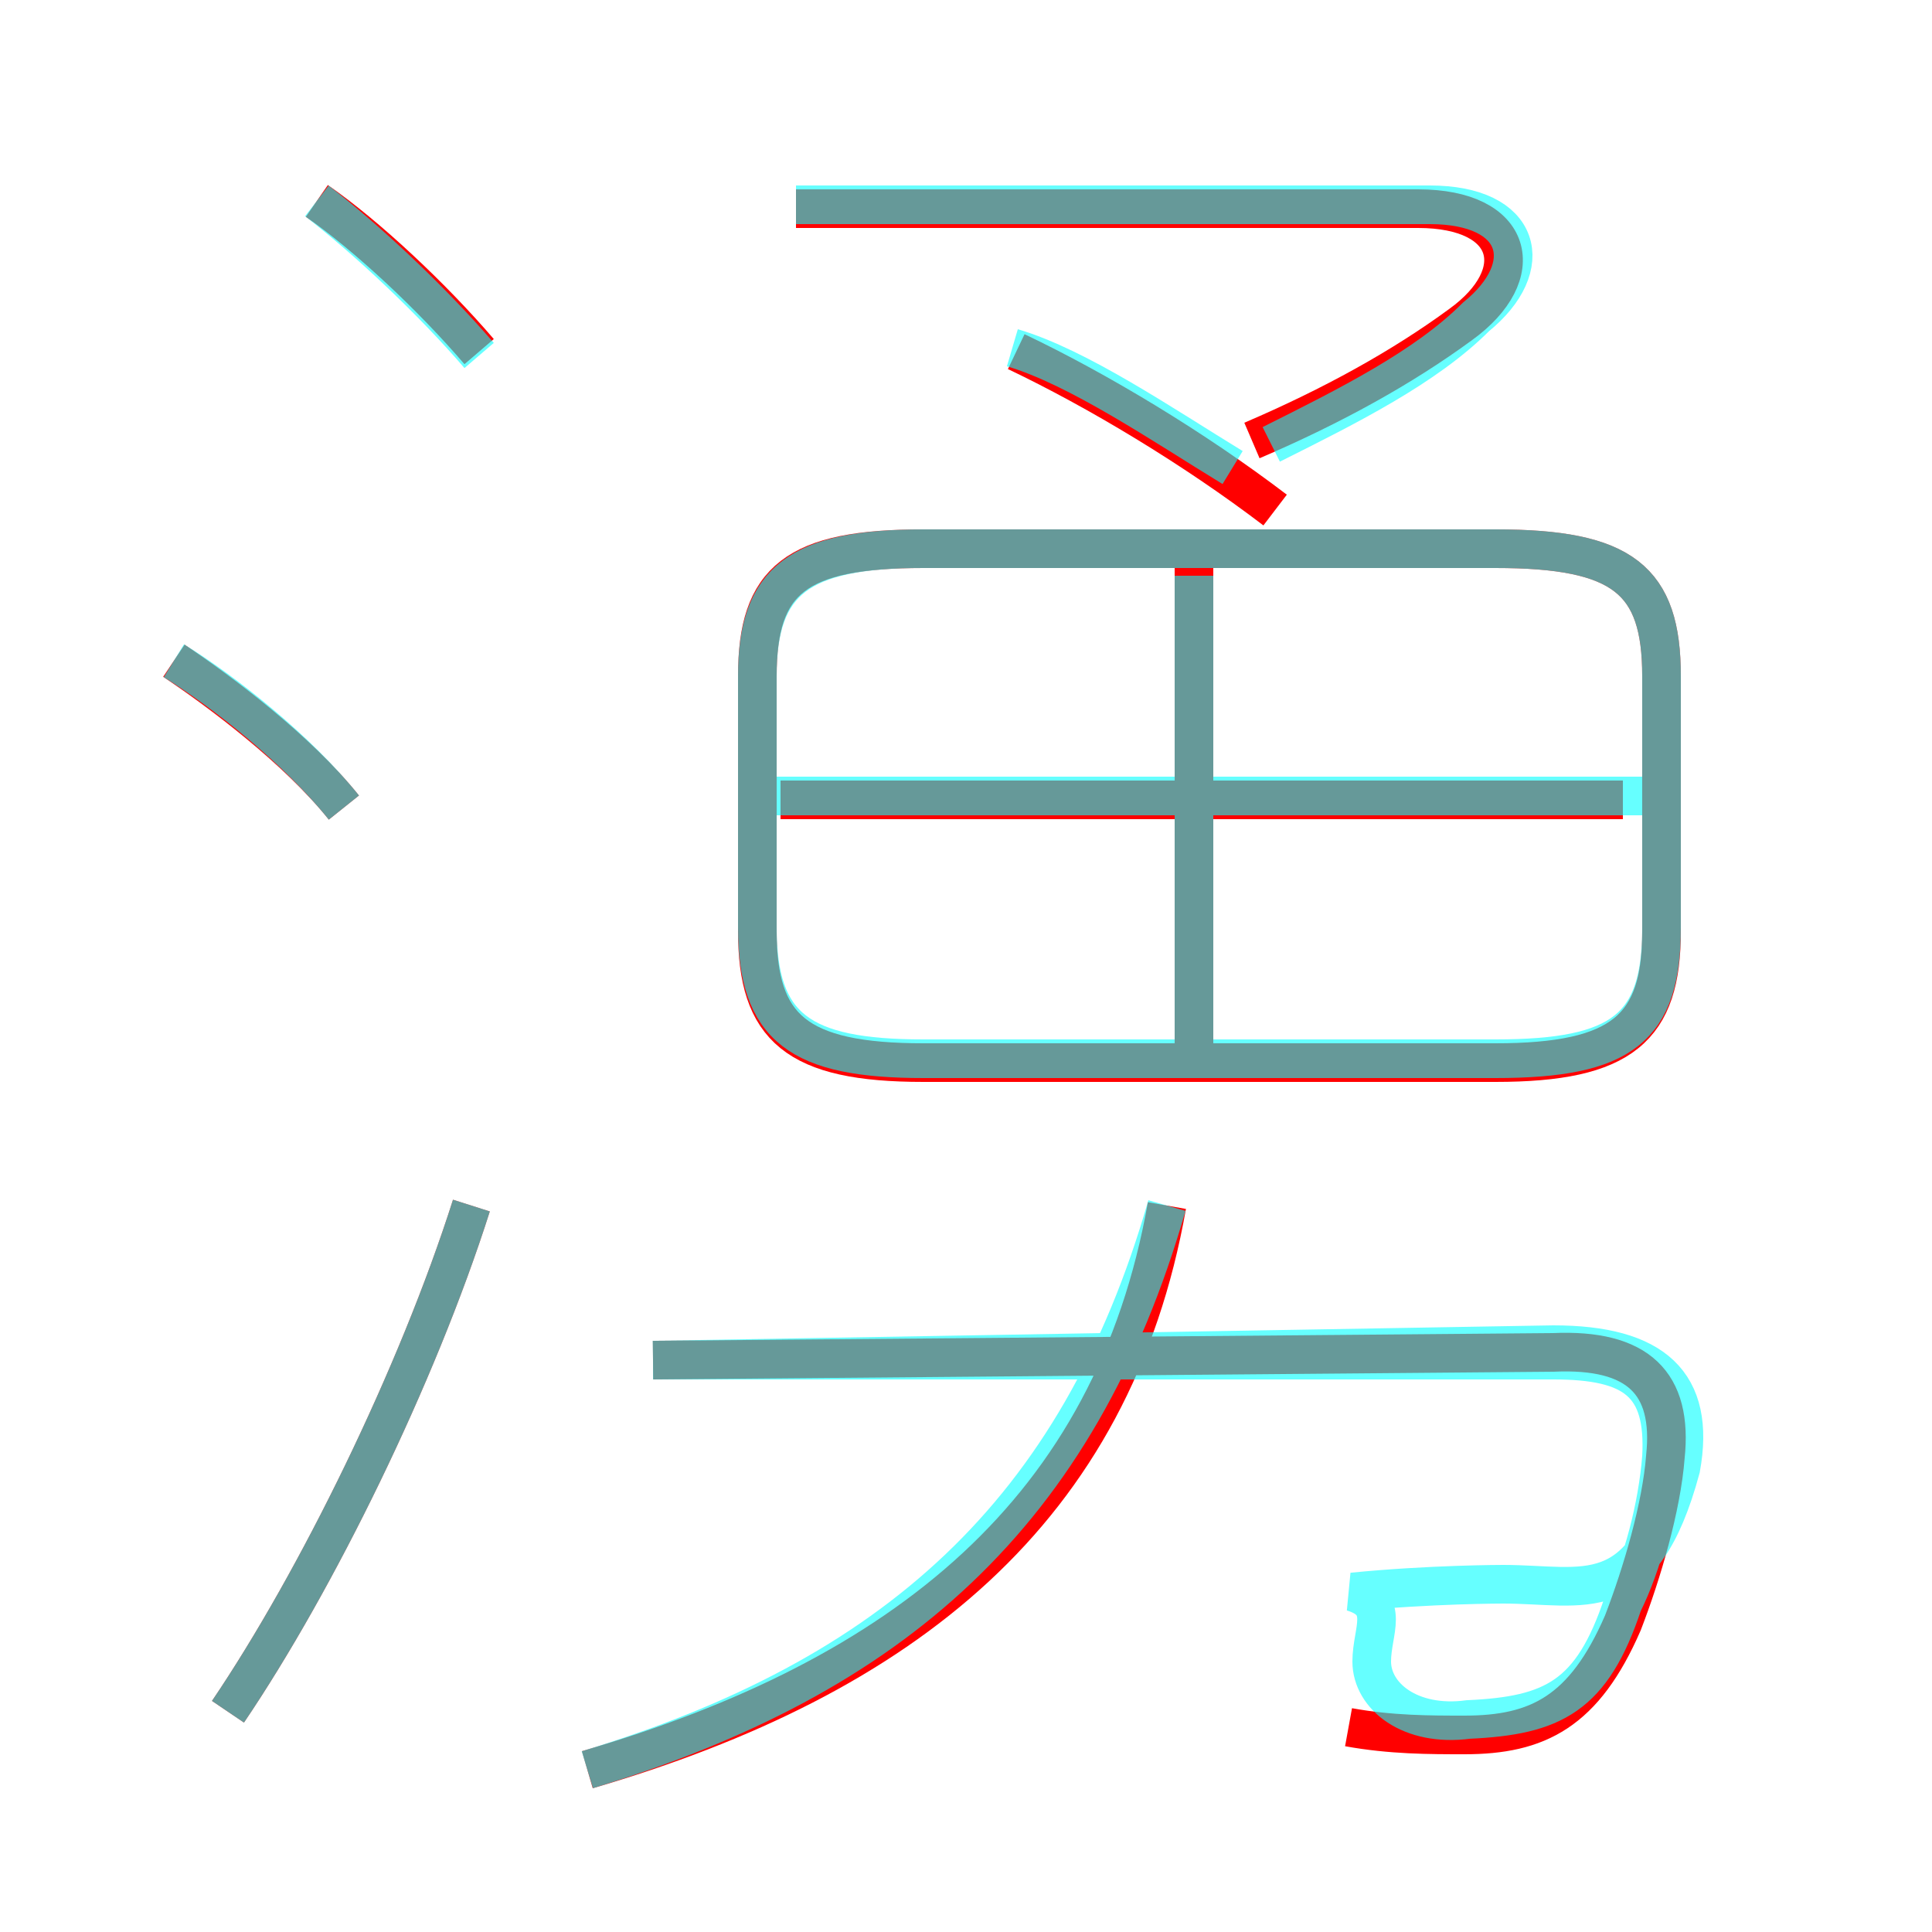 <?xml version='1.0' encoding='utf8'?>
<svg viewBox="0.0 -6.0 50.0 50.0" version="1.1" xmlns="http://www.w3.org/2000/svg">
<rect x="0.0" y="-6.0" width="50.0" height="50.0" fill="#333333" stroke="none"/>
<rect x="-1000" y="-1000" width="2000" height="2000" stroke="white" fill="white"/>
<g style="fill:none;stroke:rgba(255, 0, 0, 1);  stroke-width:1"><path d="M 23.9 -16.5 L 38.7 -16.5 C 42.0 -16.5 43.0 -17.4 43.0 -19.9 L 43.0 -26.5 C 43.0 -29.0 42.0 -29.8 38.7 -29.8 L 23.9 -29.8 C 20.6 -29.8 19.6 -29.0 19.6 -26.5 L 19.6 -19.9 C 19.6 -17.4 20.6 -16.5 23.9 -16.5 Z M 5.9 0.3 C 8.2 -3.1 10.8 -8.4 12.2 -12.8 M 15.2 1.8 C 23.4 -0.6 28.8 -4.9 30.2 -12.8 M 8.9 -23.1 C 7.7 -24.6 5.7 -26.1 4.5 -26.9 M 34.9 0.7 C 36.0 0.9 37.0 0.9 37.9 0.9 C 39.8 0.9 41.0 0.3 42.0 -2.0 C 42.5 -3.3 43.0 -5.0 43.1 -6.3 C 43.3 -8.2 42.4 -9.1 40.2 -9.0 L 16.9 -8.8 M 12.4 -34.9 C 11.2 -36.3 9.5 -37.9 8.2 -38.8 M 30.9 -16.6 L 30.9 -29.4 M 42.0 -23.3 L 20.2 -23.3 M 33.0 -30.8 C 30.9 -32.4 28.4 -33.9 26.3 -34.9 M 32.4 -32.6 C 34.5 -33.5 36.3 -34.5 37.8 -35.6 C 39.6 -36.9 39.2 -38.6 36.7 -38.6 L 20.6 -38.6" transform="translate(0.0 38.0)" />
</g>
<g style="fill:none;stroke:rgba(0, 255, 255, 0.6);  stroke-width:1">
<path d="M 23.9 -29.8 L 38.7 -29.8 C 42.0 -29.8 43.0 -29.0 43.0 -26.5 L 43.0 -20.0 C 43.0 -17.4 42.0 -16.6 38.7 -16.6 L 23.9 -16.6 C 20.7 -16.6 19.6 -17.4 19.6 -20.0 L 19.6 -26.5 C 19.6 -29.0 20.7 -29.8 23.9 -29.8 Z M 5.9 0.3 C 8.2 -3.1 10.8 -8.4 12.2 -12.8 M 15.2 1.8 C 23.1 -0.6 27.9 -4.8 30.2 -12.8 M 8.9 -23.1 C 7.7 -24.6 5.8 -26.1 4.5 -26.9 M 16.9 -8.8 L 40.2 -8.8 C 42.3 -8.8 43.1 -8.2 43.0 -6.3 C 42.9 -5.0 42.5 -3.5 42.0 -2.5 C 41.2 -0.1 40.2 0.4 38.0 0.5 C 36.5 0.7 35.5 -0.1 35.5 -1.0 C 35.5 -1.8 36.0 -2.5 35.0 -2.8 C 37.0 -3.0 38.9 -3.0 38.9 -3.0 C 41.0 -3.0 42.5 -2.3 43.5 -6.0 C 43.9 -8.2 42.8 -9.2 40.2 -9.2 L 16.9 -8.8 M 12.4 -34.8 C 11.2 -36.2 9.5 -37.8 8.2 -38.8 M 30.9 -17.1 L 30.9 -29.1 M 42.5 -23.4 L 20.1 -23.4 M 31.9 -31.9 C 30.1 -33.0 27.9 -34.5 26.2 -35.0 M 32.9 -32.5 C 34.9 -33.5 36.9 -34.5 38.2 -35.8 C 39.8 -37.1 39.4 -38.7 37.0 -38.7 L 20.6 -38.7" transform="translate(0.0 38.0)" />
</g>
</svg>